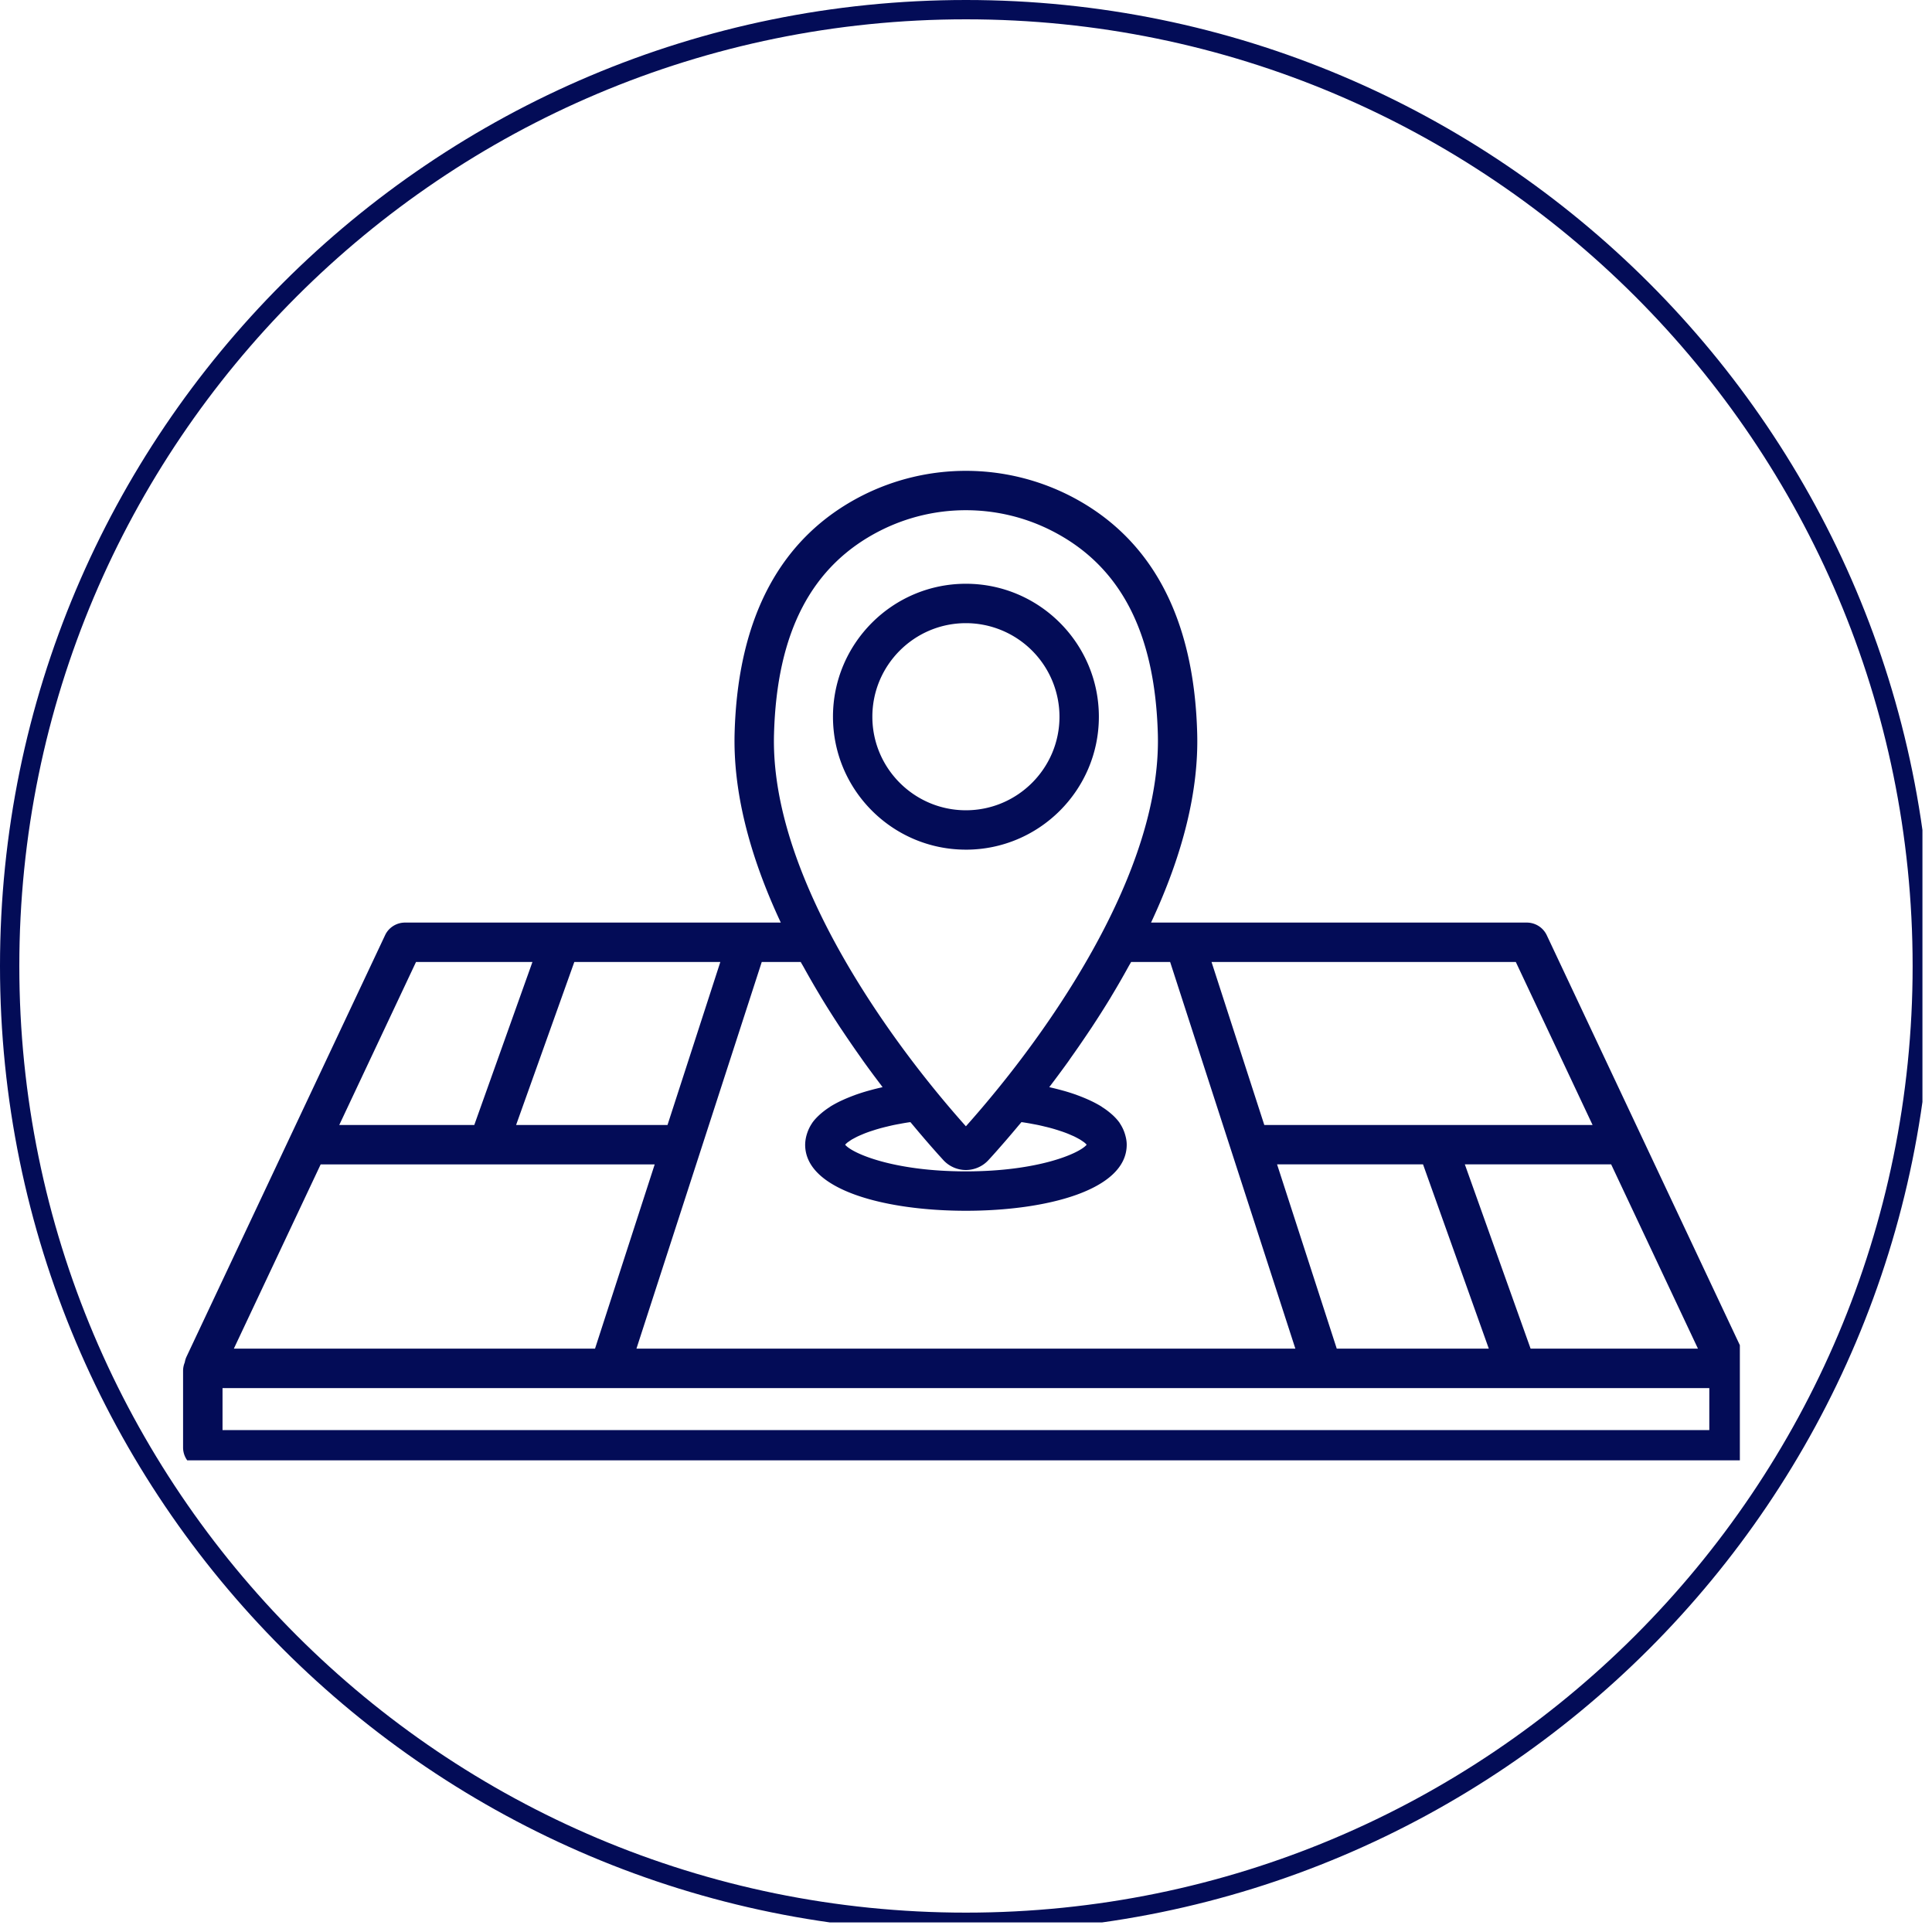 <svg xmlns="http://www.w3.org/2000/svg" width="200" viewBox="0 0 150 150" height="200" version="1.0"><defs><clipPath id="a"><path d="M0 0h149.258v149.258H0Zm0 0"/></clipPath><clipPath id="b"><path d="M75 0C33.578 0 0 33.578 0 75c0 41.418 33.578 74.996 75 74.996 41.418 0 74.996-33.578 74.996-74.996 0-41.422-33.578-75-74.996-75Zm0 0"/></clipPath><clipPath id="c"><path d="M14.164 36h120.918v77.379H14.164Zm0 0"/></clipPath></defs><g clip-path="url(#a)"><g clip-path="url(#b)"><path fill="none" d="M75 0C33.578 0 0 33.578 0 75c0 41.418 33.578 74.996 75 74.996 41.418 0 74.996-33.578 74.996-74.996 0-41.422-33.578-75-74.996-75Zm0 0" stroke="#030c57" stroke-width="3"/></g></g><g clip-path="url(#c)"><path fill="#030c57" d="M135.64 105.781a1.508 1.508 0 0 0-.136-.445L120.09 72.609a1.718 1.718 0 0 0-1.543-.98h-29.18c2.5-5.344 3.707-10.281 3.582-14.703-.242-9.031-3.586-15.242-9.933-18.461a17.818 17.818 0 0 0-16.047 0c-6.344 3.219-9.688 9.43-9.934 18.46-.12 4.423 1.086 9.36 3.586 14.704h-29.18c-.66 0-1.27.39-1.543.98L14.48 105.336c-.066.14-.109.293-.136.445a1.71 1.71 0 0 0-.13.633v5.969c0 .941.766 1.707 1.708 1.707h118.14c.942 0 1.708-.766 1.708-1.707v-5.969c0-.223-.047-.437-.13-.633ZM51.825 87.344H40.07l4.52-12.656h11.336Zm7.317-12.656h3.027c.066.128.14.242.21.367.403.73.813 1.445 1.231 2.14.063.106.125.215.188.317.476.785.96 1.539 1.441 2.273.121.18.242.356.36.535.414.614.824 1.207 1.226 1.774.078.11.153.222.23.328.473.66.934 1.277 1.38 1.863.027.035.058.082.09.121-.047.008-.098.024-.145.035a18.67 18.67 0 0 0-.742.184c-.078.023-.16.043-.239.066-.308.086-.617.184-.918.29-.062.019-.12.046-.18.066-.253.094-.503.195-.745.3-.075.036-.149.067-.223.102a8.502 8.502 0 0 0-.816.434c-.04.023-.075.05-.114.078a5.957 5.957 0 0 0-.773.59c-.207.191-.399.39-.555.61-.015.019-.023.042-.039.062a3.13 3.13 0 0 0-.394.84 2.899 2.899 0 0 0-.13.812c0 3.543 6.27 5.129 12.481 5.129 6.215 0 12.485-1.586 12.485-5.129 0-.29-.055-.555-.133-.813a3.13 3.13 0 0 0-.395-.84l-.035-.062a4.055 4.055 0 0 0-.555-.61c-.054-.046-.109-.097-.168-.144a5.556 5.556 0 0 0-.609-.445c-.039-.027-.074-.055-.113-.078a8.502 8.502 0 0 0-.817-.434c-.07-.035-.148-.066-.222-.101a14.01 14.01 0 0 0-.743-.301c-.062-.02-.117-.047-.18-.067-.304-.105-.609-.203-.917-.289l-.242-.066c-.25-.066-.496-.129-.739-.184-.046-.011-.097-.027-.144-.035.027-.039.058-.086.09-.12.445-.587.902-1.204 1.379-1.864l.226-.328c.406-.567.813-1.16 1.227-1.774l.36-.535c.483-.734.964-1.488 1.444-2.273.063-.102.121-.211.188-.317.418-.695.828-1.41 1.23-2.14.067-.125.141-.239.211-.368h3.028l9.722 30.02H49.414ZM74.992 90.84c.664 0 1.305-.281 1.754-.774.102-.109.25-.273.426-.468.047-.055.11-.121.164-.184.144-.164.293-.332.473-.539l.273-.313a81.51 81.51 0 0 0 .922-1.085c.101-.122.195-.227.3-.356.09.012.184.024.27.04.172.026.336.054.496.085.215.04.426.078.625.121.149.035.293.067.43.102a11.793 11.793 0 0 1 .895.242c.164.05.312.102.457.148.097.036.199.07.289.106.136.05.261.105.379.156l.226.098c.113.054.207.105.305.156.05.031.11.059.156.086.094.059.172.11.242.16.028.024.067.043.09.063.09.07.16.136.203.191-.543.668-3.738 2.07-9.375 2.07-5.633 0-8.832-1.402-9.375-2.07.047-.055.117-.121.203-.191.028-.02.063-.04.094-.063.07-.05.145-.101.238-.16.047-.027.11-.055.16-.086.094-.05.192-.102.305-.156.067-.031.149-.067.223-.098.12-.05.242-.105.379-.156.09-.035.191-.07.289-.106l.457-.148c.113-.035.238-.07.36-.106.171-.046.35-.093.538-.136.137-.035.282-.067.43-.102.2-.043.406-.082.625-.12.16-.032.324-.06.492-.087.086-.015.184-.027.274-.039.105.125.195.23.296.352l.38.453c.195.226.367.43.538.629.098.11.192.222.282.324.172.2.32.363.46.523l.18.203c.176.192.32.352.418.461.453.493 1.09.774 1.754.774Zm28.793 13.867-4.633-14.305h11.332l5.106 14.305Zm15.05 0-5.105-14.305h11.36l6.738 14.305Zm4.813-17.363H98.16l-4.097-12.656h23.624ZM68.352 41.195a14.689 14.689 0 0 1 6.64-1.582c2.281 0 4.563.528 6.64 1.582 5.345 2.707 8.044 7.88 8.263 15.813.12 4.504-1.34 9.699-4.348 15.441-2.61 4.985-5.828 9.317-8.067 12.07a81.64 81.64 0 0 1-2.488 2.926 81.64 81.64 0 0 1-2.488-2.925c-2.238-2.754-5.453-7.086-8.067-12.07-3.003-5.743-4.468-10.938-4.343-15.442.215-7.934 2.918-13.106 8.258-15.813ZM32.3 74.687h9.039l-4.516 12.657H26.34Zm-7.403 15.715h25.934l-4.633 14.305H18.156Zm107.813 20.63H17.277v-3.262h115.434ZM74.992 65.968c5.692 0 10.324-4.63 10.324-10.32 0-5.692-4.632-10.325-10.324-10.325-5.691 0-10.32 4.633-10.32 10.324 0 5.692 4.629 10.32 10.32 10.32Zm0-17.586a7.272 7.272 0 0 1 7.266 7.265c0 4.004-3.258 7.262-7.266 7.262-4.004 0-7.262-3.258-7.262-7.262 0-4.007 3.258-7.265 7.262-7.265Zm0 0"/></g></svg>